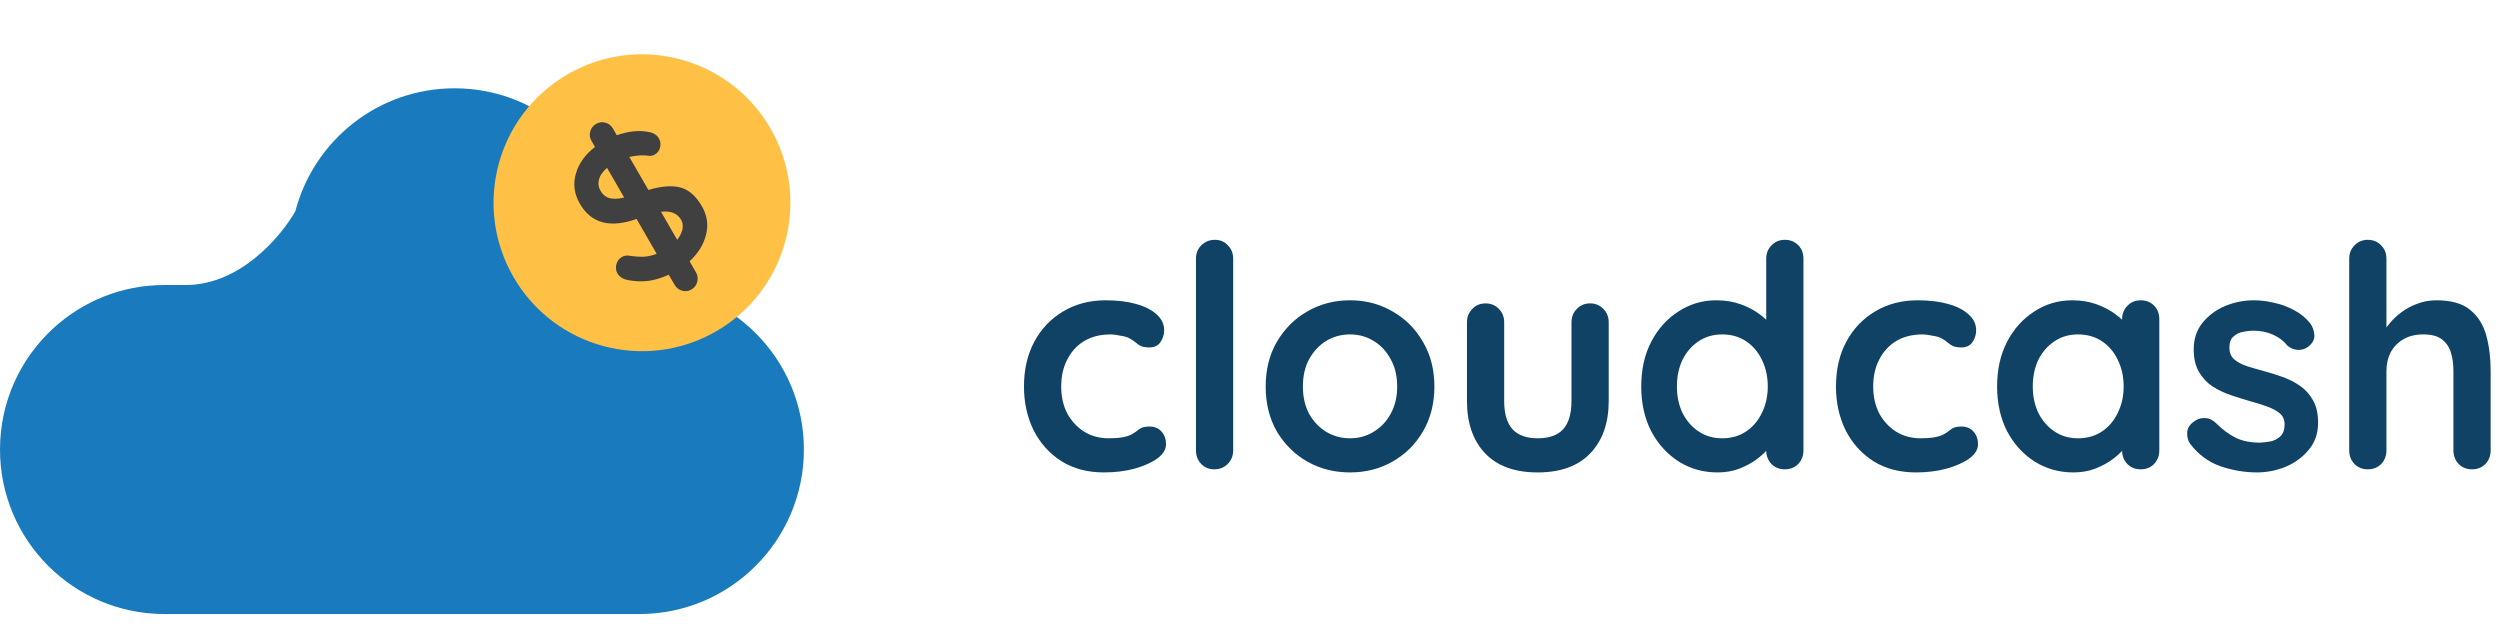 <svg width="135" height="34" viewBox="0 0 135 34" fill="none" xmlns="http://www.w3.org/2000/svg">
<path d="M59.7 16.216C60.336 16.216 60.889 16.283 61.358 16.417C61.838 16.551 62.206 16.741 62.463 16.986C62.731 17.221 62.865 17.505 62.865 17.84C62.865 18.064 62.798 18.276 62.664 18.477C62.53 18.666 62.335 18.761 62.078 18.761C61.9 18.761 61.749 18.739 61.626 18.694C61.514 18.639 61.414 18.572 61.325 18.494C61.235 18.415 61.129 18.343 61.006 18.276C60.895 18.209 60.722 18.159 60.487 18.125C60.264 18.08 60.096 18.058 59.985 18.058C59.415 18.058 58.93 18.181 58.528 18.427C58.137 18.672 57.835 19.007 57.623 19.431C57.411 19.844 57.305 20.325 57.305 20.872C57.305 21.407 57.411 21.888 57.623 22.312C57.847 22.725 58.148 23.054 58.528 23.3C58.919 23.546 59.365 23.668 59.867 23.668C60.147 23.668 60.387 23.652 60.588 23.618C60.789 23.585 60.956 23.535 61.09 23.468C61.246 23.378 61.386 23.283 61.509 23.183C61.632 23.082 61.816 23.032 62.061 23.032C62.352 23.032 62.575 23.127 62.731 23.317C62.888 23.495 62.966 23.719 62.966 23.987C62.966 24.266 62.809 24.523 62.497 24.757C62.184 24.98 61.771 25.165 61.258 25.31C60.755 25.444 60.208 25.511 59.616 25.511C58.734 25.511 57.969 25.31 57.322 24.908C56.674 24.495 56.172 23.936 55.815 23.233C55.468 22.53 55.295 21.742 55.295 20.872C55.295 19.956 55.48 19.152 55.848 18.46C56.228 17.757 56.747 17.209 57.406 16.819C58.075 16.417 58.84 16.216 59.7 16.216Z" fill="#0F4264"/>
<path d="M66.592 24.322C66.592 24.612 66.492 24.858 66.291 25.058C66.101 25.248 65.861 25.343 65.57 25.343C65.291 25.343 65.057 25.248 64.867 25.058C64.677 24.858 64.582 24.612 64.582 24.322V13.972C64.582 13.681 64.677 13.441 64.867 13.252C65.068 13.05 65.314 12.95 65.604 12.95C65.894 12.95 66.129 13.05 66.307 13.252C66.497 13.441 66.592 13.681 66.592 13.972V24.322Z" fill="#0F4264"/>
<path d="M77.457 20.872C77.457 21.787 77.251 22.597 76.838 23.3C76.436 23.992 75.889 24.534 75.196 24.924C74.515 25.315 73.751 25.511 72.902 25.511C72.053 25.511 71.283 25.315 70.591 24.924C69.91 24.534 69.363 23.992 68.95 23.3C68.548 22.597 68.347 21.787 68.347 20.872C68.347 19.956 68.548 19.152 68.95 18.46C69.363 17.757 69.91 17.209 70.591 16.819C71.283 16.417 72.053 16.216 72.902 16.216C73.751 16.216 74.515 16.417 75.196 16.819C75.889 17.209 76.436 17.757 76.838 18.46C77.251 19.152 77.457 19.956 77.457 20.872ZM75.448 20.872C75.448 20.302 75.33 19.811 75.096 19.398C74.873 18.974 74.566 18.644 74.175 18.41C73.795 18.175 73.371 18.058 72.902 18.058C72.433 18.058 72.003 18.175 71.612 18.41C71.233 18.644 70.926 18.974 70.691 19.398C70.468 19.811 70.356 20.302 70.356 20.872C70.356 21.43 70.468 21.921 70.691 22.345C70.926 22.759 71.233 23.082 71.612 23.317C72.003 23.551 72.433 23.668 72.902 23.668C73.371 23.668 73.795 23.551 74.175 23.317C74.566 23.082 74.873 22.759 75.096 22.345C75.33 21.921 75.448 21.43 75.448 20.872Z" fill="#0F4264"/>
<path d="M85.865 16.383C86.155 16.383 86.395 16.484 86.585 16.685C86.775 16.875 86.87 17.115 86.87 17.405V21.659C86.87 22.842 86.54 23.78 85.882 24.472C85.223 25.165 84.274 25.511 83.035 25.511C81.795 25.511 80.846 25.165 80.188 24.472C79.54 23.78 79.216 22.842 79.216 21.659V17.405C79.216 17.115 79.311 16.875 79.501 16.685C79.691 16.484 79.931 16.383 80.221 16.383C80.511 16.383 80.751 16.484 80.941 16.685C81.131 16.875 81.226 17.115 81.226 17.405V21.659C81.226 22.34 81.377 22.848 81.678 23.183C81.98 23.506 82.432 23.668 83.035 23.668C83.649 23.668 84.106 23.506 84.408 23.183C84.709 22.848 84.86 22.34 84.86 21.659V17.405C84.86 17.115 84.955 16.875 85.145 16.685C85.335 16.484 85.575 16.383 85.865 16.383Z" fill="#0F4264"/>
<path d="M96.381 12.95C96.671 12.95 96.911 13.045 97.101 13.235C97.291 13.425 97.386 13.67 97.386 13.972V24.322C97.386 24.612 97.291 24.858 97.101 25.058C96.911 25.248 96.671 25.343 96.381 25.343C96.091 25.343 95.851 25.248 95.661 25.058C95.471 24.858 95.376 24.612 95.376 24.322V23.501L95.745 23.652C95.745 23.797 95.666 23.976 95.51 24.188C95.354 24.389 95.142 24.59 94.874 24.791C94.606 24.991 94.287 25.165 93.919 25.31C93.562 25.444 93.171 25.511 92.747 25.511C91.976 25.511 91.278 25.315 90.653 24.924C90.028 24.523 89.531 23.976 89.163 23.283C88.805 22.58 88.627 21.776 88.627 20.872C88.627 19.956 88.805 19.152 89.163 18.46C89.531 17.757 90.022 17.209 90.637 16.819C91.251 16.417 91.932 16.216 92.68 16.216C93.16 16.216 93.601 16.288 94.003 16.433C94.405 16.579 94.751 16.763 95.041 16.986C95.343 17.209 95.572 17.438 95.728 17.673C95.895 17.896 95.979 18.086 95.979 18.242L95.376 18.46V13.972C95.376 13.681 95.471 13.441 95.661 13.252C95.851 13.05 96.091 12.95 96.381 12.95ZM92.998 23.668C93.489 23.668 93.919 23.546 94.287 23.3C94.656 23.054 94.941 22.719 95.142 22.295C95.354 21.871 95.46 21.396 95.46 20.872C95.46 20.336 95.354 19.856 95.142 19.431C94.941 19.007 94.656 18.672 94.287 18.427C93.919 18.181 93.489 18.058 92.998 18.058C92.518 18.058 92.094 18.181 91.725 18.427C91.357 18.672 91.066 19.007 90.854 19.431C90.653 19.856 90.553 20.336 90.553 20.872C90.553 21.396 90.653 21.871 90.854 22.295C91.066 22.719 91.357 23.054 91.725 23.3C92.094 23.546 92.518 23.668 92.998 23.668Z" fill="#0F4264"/>
<path d="M103.548 16.216C104.184 16.216 104.737 16.283 105.206 16.417C105.686 16.551 106.054 16.741 106.311 16.986C106.579 17.221 106.713 17.505 106.713 17.84C106.713 18.064 106.646 18.276 106.512 18.477C106.378 18.666 106.183 18.761 105.926 18.761C105.747 18.761 105.596 18.739 105.474 18.694C105.362 18.639 105.262 18.572 105.172 18.494C105.083 18.415 104.977 18.343 104.854 18.276C104.742 18.209 104.569 18.159 104.335 18.125C104.112 18.08 103.944 18.058 103.832 18.058C103.263 18.058 102.777 18.181 102.375 18.427C101.985 18.672 101.683 19.007 101.471 19.431C101.259 19.844 101.153 20.325 101.153 20.872C101.153 21.407 101.259 21.888 101.471 22.312C101.694 22.725 101.996 23.054 102.375 23.3C102.766 23.546 103.213 23.668 103.715 23.668C103.994 23.668 104.234 23.652 104.435 23.618C104.636 23.585 104.804 23.535 104.938 23.468C105.094 23.378 105.234 23.283 105.356 23.183C105.479 23.082 105.663 23.032 105.909 23.032C106.199 23.032 106.423 23.127 106.579 23.317C106.735 23.495 106.813 23.719 106.813 23.987C106.813 24.266 106.657 24.523 106.345 24.757C106.032 24.98 105.619 25.165 105.105 25.31C104.603 25.444 104.056 25.511 103.464 25.511C102.582 25.511 101.817 25.31 101.17 24.908C100.522 24.495 100.02 23.936 99.662 23.233C99.316 22.53 99.143 21.742 99.143 20.872C99.143 19.956 99.327 19.152 99.696 18.46C100.075 17.757 100.595 17.209 101.253 16.819C101.923 16.417 102.688 16.216 103.548 16.216Z" fill="#0F4264"/>
<path d="M115.598 16.216C115.888 16.216 116.128 16.311 116.318 16.5C116.508 16.69 116.603 16.936 116.603 17.237V24.322C116.603 24.612 116.508 24.858 116.318 25.058C116.128 25.248 115.888 25.343 115.598 25.343C115.308 25.343 115.068 25.248 114.878 25.058C114.688 24.858 114.593 24.612 114.593 24.322V23.501L114.962 23.652C114.962 23.797 114.883 23.976 114.727 24.188C114.571 24.389 114.359 24.59 114.091 24.791C113.823 24.991 113.505 25.165 113.136 25.31C112.779 25.444 112.388 25.511 111.964 25.511C111.193 25.511 110.496 25.315 109.87 24.924C109.245 24.523 108.748 23.976 108.38 23.283C108.023 22.58 107.844 21.776 107.844 20.872C107.844 19.956 108.023 19.152 108.38 18.46C108.748 17.757 109.24 17.209 109.854 16.819C110.468 16.417 111.149 16.216 111.897 16.216C112.377 16.216 112.818 16.288 113.22 16.433C113.622 16.579 113.968 16.763 114.258 16.986C114.56 17.209 114.789 17.438 114.945 17.673C115.112 17.896 115.196 18.086 115.196 18.242L114.593 18.46V17.237C114.593 16.947 114.688 16.707 114.878 16.517C115.068 16.316 115.308 16.216 115.598 16.216ZM112.215 23.668C112.706 23.668 113.136 23.546 113.505 23.3C113.873 23.054 114.158 22.719 114.359 22.295C114.571 21.871 114.677 21.396 114.677 20.872C114.677 20.336 114.571 19.856 114.359 19.431C114.158 19.007 113.873 18.672 113.505 18.427C113.136 18.181 112.706 18.058 112.215 18.058C111.735 18.058 111.311 18.181 110.942 18.427C110.574 18.672 110.284 19.007 110.071 19.431C109.87 19.856 109.77 20.336 109.77 20.872C109.77 21.396 109.87 21.871 110.071 22.295C110.284 22.719 110.574 23.054 110.942 23.3C111.311 23.546 111.735 23.668 112.215 23.668Z" fill="#0F4264"/>
<path d="M118.26 23.953C118.148 23.797 118.098 23.596 118.109 23.35C118.12 23.105 118.265 22.892 118.544 22.714C118.723 22.602 118.913 22.558 119.114 22.58C119.315 22.591 119.51 22.692 119.7 22.881C120.024 23.205 120.364 23.456 120.722 23.635C121.079 23.814 121.525 23.903 122.061 23.903C122.229 23.892 122.413 23.869 122.614 23.836C122.815 23.791 122.988 23.702 123.133 23.568C123.29 23.423 123.368 23.205 123.368 22.915C123.368 22.669 123.284 22.474 123.117 22.329C122.949 22.183 122.726 22.061 122.447 21.96C122.179 21.86 121.877 21.765 121.542 21.675C121.196 21.575 120.839 21.463 120.47 21.34C120.113 21.218 119.784 21.061 119.482 20.872C119.181 20.671 118.935 20.408 118.745 20.084C118.556 19.761 118.461 19.353 118.461 18.862C118.461 18.304 118.617 17.829 118.93 17.438C119.242 17.048 119.644 16.746 120.135 16.534C120.638 16.322 121.163 16.216 121.71 16.216C122.056 16.216 122.419 16.261 122.798 16.35C123.178 16.428 123.541 16.562 123.887 16.752C124.233 16.93 124.523 17.17 124.758 17.472C124.881 17.639 124.953 17.84 124.975 18.075C124.998 18.309 124.892 18.521 124.657 18.711C124.49 18.845 124.294 18.907 124.071 18.895C123.848 18.873 123.664 18.795 123.518 18.661C123.329 18.415 123.072 18.22 122.748 18.075C122.435 17.93 122.073 17.857 121.659 17.857C121.492 17.857 121.308 17.879 121.107 17.924C120.917 17.957 120.75 18.041 120.604 18.175C120.459 18.298 120.387 18.499 120.387 18.778C120.387 19.035 120.47 19.241 120.638 19.398C120.805 19.543 121.029 19.666 121.308 19.766C121.598 19.856 121.905 19.945 122.229 20.034C122.564 20.123 122.904 20.23 123.25 20.352C123.597 20.475 123.915 20.637 124.205 20.838C124.495 21.039 124.73 21.302 124.908 21.625C125.087 21.938 125.176 22.34 125.176 22.831C125.176 23.401 125.009 23.886 124.674 24.288C124.339 24.69 123.92 24.997 123.418 25.209C122.916 25.41 122.402 25.511 121.877 25.511C121.218 25.511 120.56 25.399 119.901 25.176C119.242 24.941 118.695 24.534 118.26 23.953Z" fill="#0F4264"/>
<path d="M131.564 16.216C132.368 16.216 132.977 16.389 133.39 16.735C133.814 17.081 134.104 17.544 134.261 18.125C134.417 18.694 134.495 19.331 134.495 20.034V24.322C134.495 24.612 134.4 24.858 134.21 25.058C134.021 25.248 133.781 25.343 133.49 25.343C133.2 25.343 132.96 25.248 132.77 25.058C132.58 24.858 132.485 24.612 132.485 24.322V20.034C132.485 19.666 132.441 19.336 132.351 19.046C132.262 18.745 132.1 18.505 131.866 18.326C131.631 18.147 131.296 18.058 130.861 18.058C130.437 18.058 130.074 18.147 129.772 18.326C129.471 18.505 129.242 18.745 129.086 19.046C128.941 19.336 128.868 19.666 128.868 20.034V24.322C128.868 24.612 128.773 24.858 128.583 25.058C128.393 25.248 128.153 25.343 127.863 25.343C127.573 25.343 127.333 25.248 127.143 25.058C126.953 24.858 126.858 24.612 126.858 24.322V13.972C126.858 13.681 126.953 13.441 127.143 13.252C127.333 13.05 127.573 12.95 127.863 12.95C128.153 12.95 128.393 13.05 128.583 13.252C128.773 13.441 128.868 13.681 128.868 13.972V18.125L128.617 18.075C128.717 17.885 128.857 17.684 129.035 17.472C129.214 17.249 129.432 17.042 129.689 16.852C129.945 16.662 130.23 16.512 130.543 16.4C130.855 16.277 131.196 16.216 131.564 16.216Z" fill="#0F4264"/>
<path d="M0 24.274C0 29.181 3.978 33.158 8.884 33.158H34.525C39.432 33.158 43.41 29.181 43.41 24.274C43.41 19.367 39.432 15.39 34.525 15.39C34.09 15.39 33.662 15.421 33.244 15.481C33.367 14.891 33.432 14.28 33.432 13.653C33.432 8.746 29.455 4.768 24.548 4.768C20.422 4.768 16.953 7.581 15.953 11.394C15.211 12.726 12.988 15.39 10.038 15.39H8.884C6.565 15.39 4.453 16.279 2.87 17.735C1.106 19.358 0 21.687 0 24.274Z" fill="#197BBD"/>
<circle cx="34.667" cy="10.948" r="8.015" transform="rotate(-30 34.667 10.948)" fill="#FFC145"/>
<path d="M37.903 11.138C38.189 11.634 38.263 12.148 38.125 12.683C37.987 13.217 37.691 13.692 37.237 14.109L37.583 14.707C37.679 14.875 37.701 15.046 37.649 15.223C37.606 15.402 37.501 15.539 37.334 15.636C37.173 15.729 37.005 15.749 36.828 15.696C36.656 15.65 36.521 15.543 36.425 15.376L36.112 14.835C35.746 15.004 35.385 15.114 35.029 15.165C34.679 15.213 34.302 15.199 33.898 15.123C33.635 15.069 33.45 14.949 33.342 14.762C33.257 14.614 33.237 14.454 33.283 14.281C33.326 14.102 33.424 13.968 33.579 13.879C33.701 13.809 33.833 13.784 33.974 13.806C34.266 13.851 34.53 13.87 34.766 13.863C34.998 13.849 35.23 13.797 35.461 13.706L34.374 11.824C32.943 12.333 31.923 12.06 31.314 11.004C31.006 10.47 30.933 9.929 31.097 9.38C31.256 8.824 31.6 8.343 32.128 7.935L31.945 7.616C31.848 7.449 31.823 7.279 31.869 7.107C31.918 6.924 32.026 6.784 32.193 6.688C32.354 6.595 32.523 6.575 32.699 6.627C32.872 6.674 33.006 6.78 33.103 6.948L33.309 7.305C33.911 7.086 34.477 7.025 35.005 7.123C35.278 7.163 35.469 7.28 35.581 7.473C35.666 7.621 35.688 7.784 35.645 7.963C35.599 8.136 35.502 8.265 35.354 8.35C35.257 8.406 35.154 8.427 35.043 8.414C34.757 8.365 34.404 8.384 33.983 8.473L35.014 10.258C35.724 10.046 36.303 10.003 36.754 10.129C37.2 10.248 37.583 10.585 37.903 11.138ZM32.425 10.299C32.548 10.511 32.715 10.646 32.929 10.703C33.138 10.754 33.397 10.741 33.705 10.666L32.78 9.064C32.546 9.268 32.401 9.476 32.344 9.689C32.286 9.903 32.314 10.106 32.425 10.299ZM36.569 12.951C36.711 12.766 36.804 12.579 36.849 12.39C36.891 12.194 36.869 12.022 36.783 11.874C36.679 11.694 36.539 11.569 36.362 11.5C36.181 11.425 35.958 11.403 35.694 11.435L36.569 12.951Z" fill="#404040"/>
</svg>
